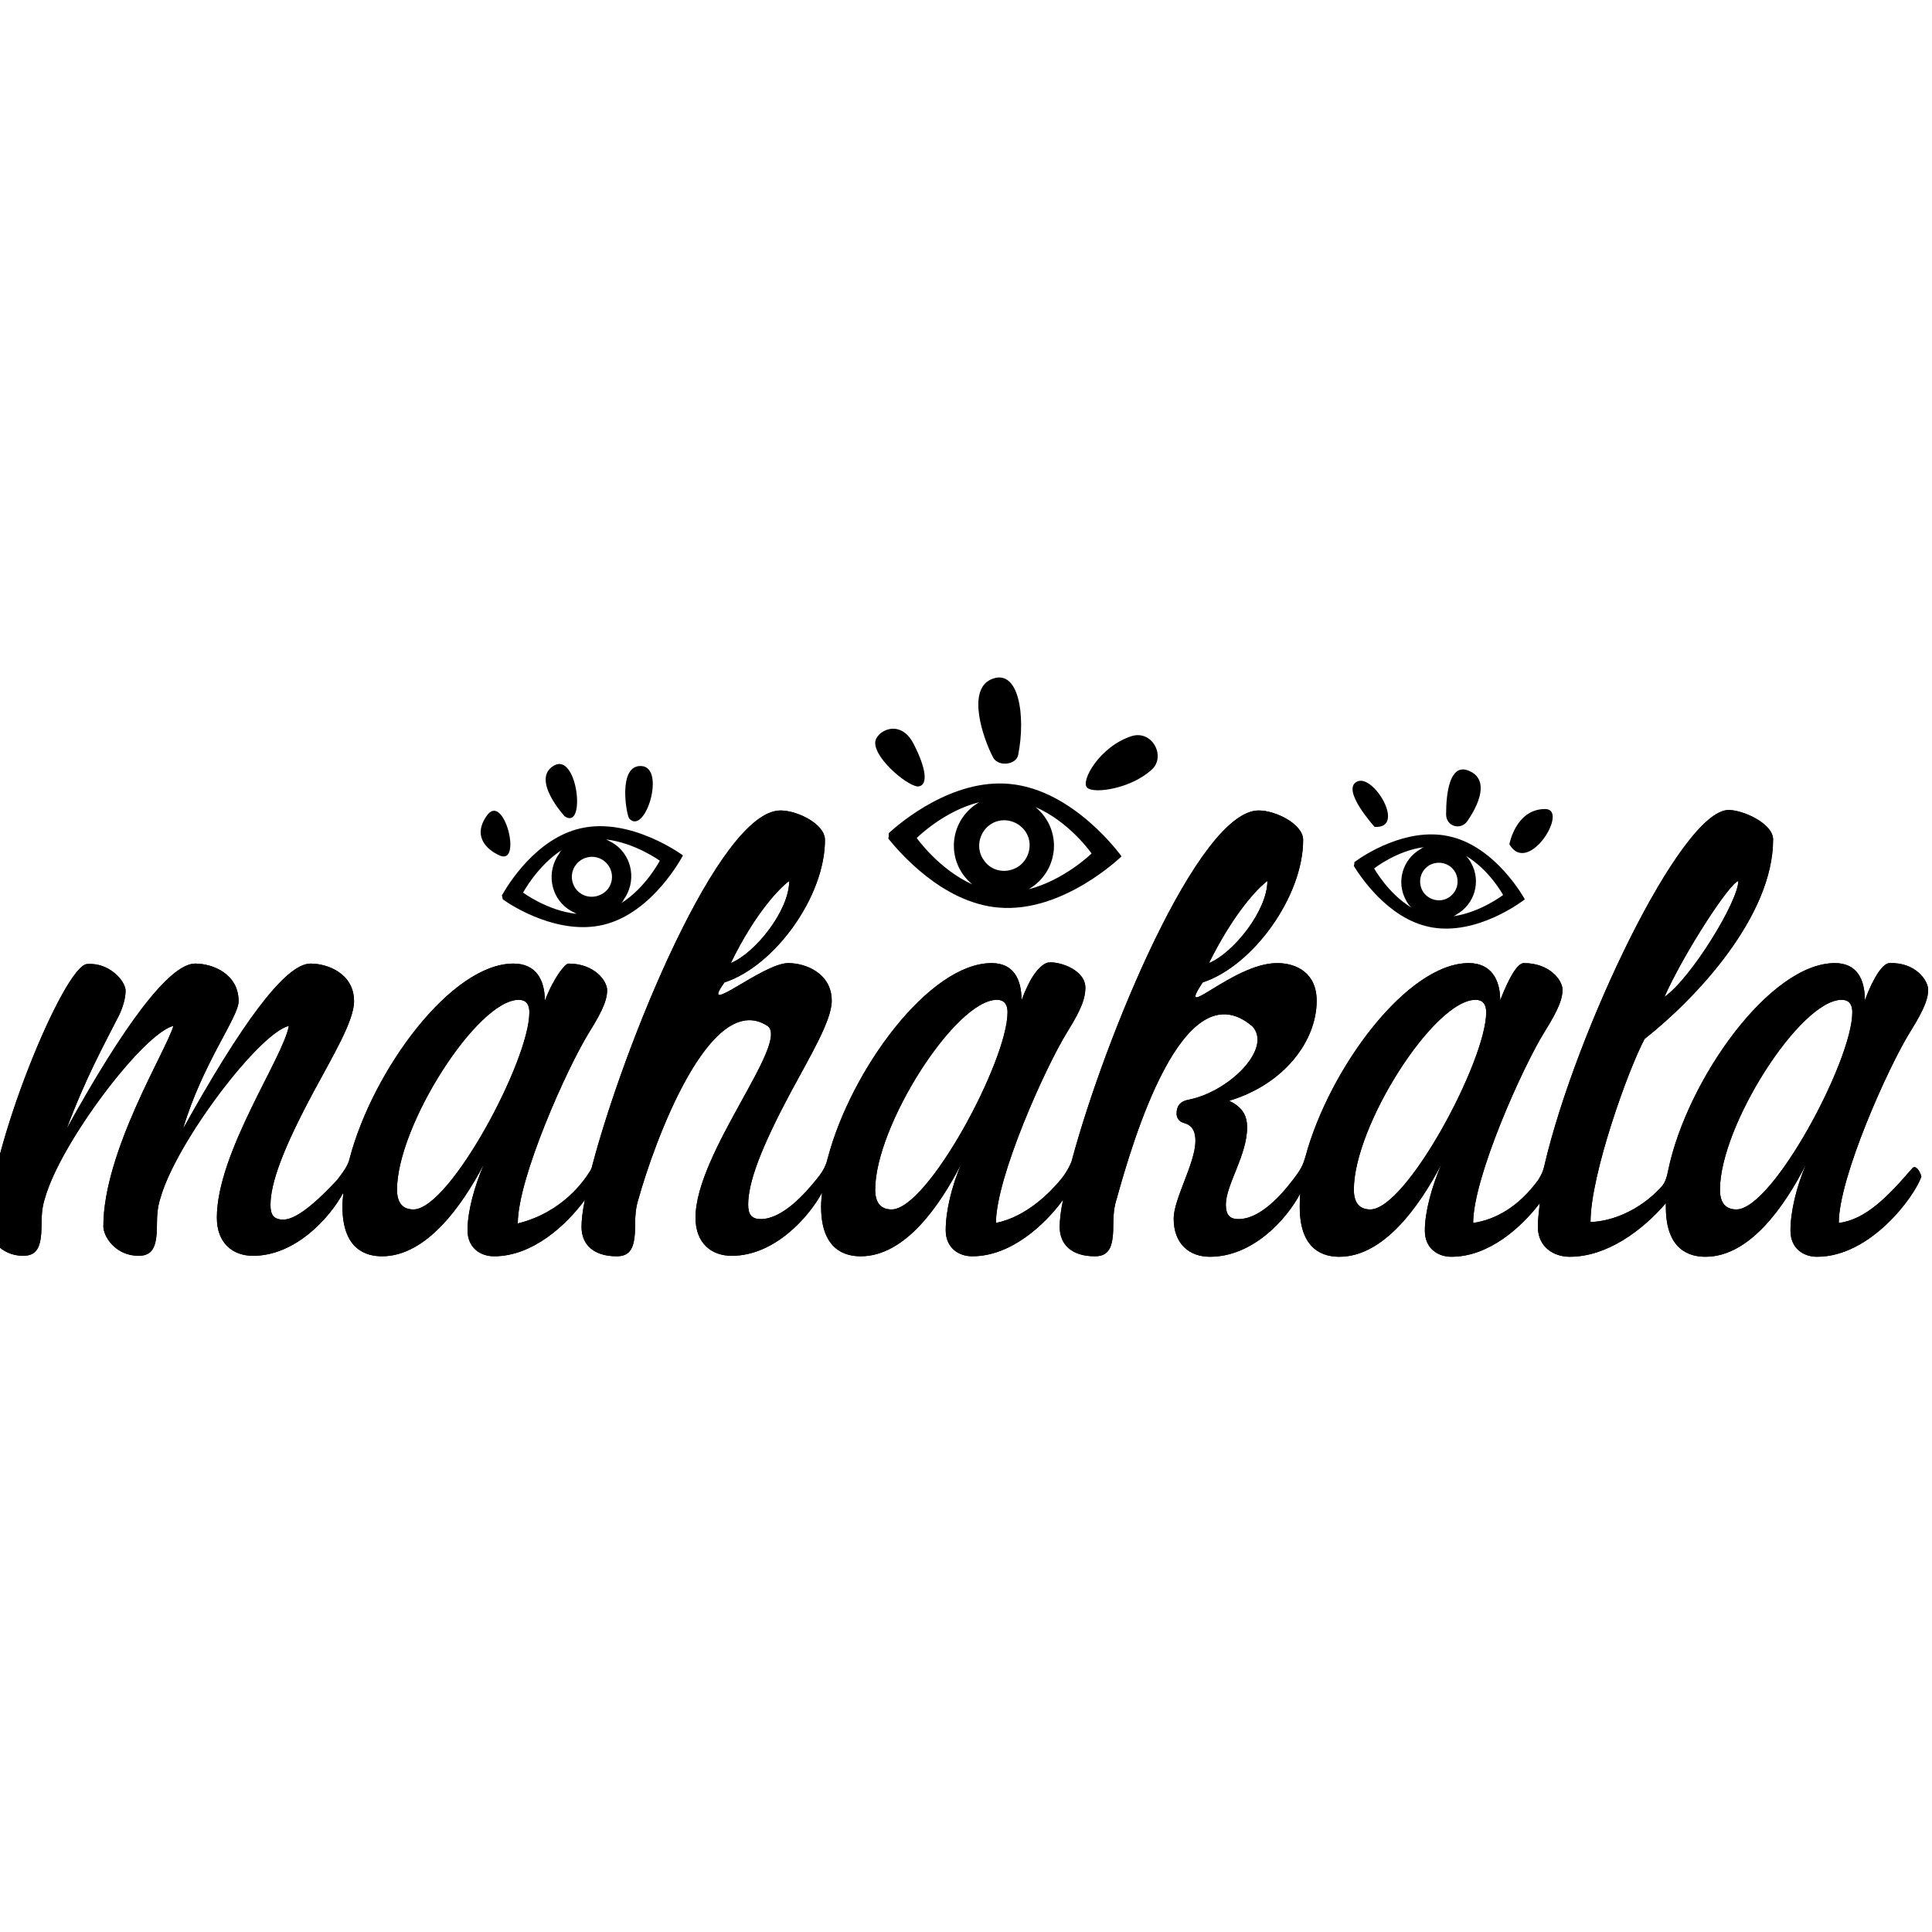 <?xml version="1.0" encoding="utf-8"?>
<!-- Generator: Adobe Illustrator 27.2.0, SVG Export Plug-In . SVG Version: 6.00 Build 0)  -->
<svg version="1.1" id="Calque_2_00000128476346561290954030000014220746145345467011_"
	 xmlns="http://www.w3.org/2000/svg" xmlns:xlink="http://www.w3.org/1999/xlink" x="0px" y="0px" viewBox="0 0 400 400"
	 style="enable-background:new 0 0 400 400;" xml:space="preserve">
<g id="Calque_1-2">
	<g>
		<g>
			<path d="M395.9,241.9c-5,5.8-9.6,10.6-15.2,11.3c0-9.4,10.2-32.2,14.8-39.6c3.2-5.1,3.7-7.1,3.7-8.7c0-1.9-2.6-5.7-8-5.5
				c-1.3,0-3.3,2.8-5.1,7.7c0-4.3-1.6-7.7-6.2-7.7c-13.5,0-30.6,24.2-34.5,42.8v0c-0.2,1-0.5,2.6-1.5,3.6l0,0
				c-4.4,4.8-10.2,7.1-14.6,7.2c0-9.9,7.9-31.8,11.2-37.9c10.9-8.6,26.6-25.5,26.6-41.3c0-3.3-6.2-6.1-9.2-6.1
				c-9.9,0-31.7,46.1-38.1,73.4l0,0c-0.2,0.8-0.3,1.6-1.4,3.3c-3.9,5.3-8.6,8.1-13.4,8.8c0-9.4,10.2-32.2,14.8-39.6
				c3.2-5.1,3.7-7.1,3.7-8.7c0-1.9-2.6-5.5-8-5.5c-1.3,0-3,2.8-4.9,7.7c0-4.3-1.9-7.7-6.5-7.7c-12.8,0-28.9,21.9-33.8,40
				c-0.3,0.9-0.4,1.7-1.6,3.5c-2.1,2.9-7.1,9.5-12.3,9.5c-2,0-2.6-1.1-2.6-3c0-4.1,4.4-10.2,4.4-16c0-2.8-1.3-4.3-3.7-5.5
				c11.3-3.4,18.1-12.3,18.1-20.7c0-5.7-4.1-7.8-8.2-7.8c-9.1,0-21.2,12.8-15.4,4c10.4-3.4,20.8-17.8,20.8-29.5
				c0-3.3-5.7-6.1-9.2-6.1c-12.5,0-31.9,47.1-38.7,72.5v0c-0.2,0.7-1,2.3-2.1,3.7h0c-2.3,2.8-7.2,7.9-13.6,9.2
				c0-9.4,10.2-32.2,14.8-39.6c3.2-5.1,3.6-7.1,3.7-8.7c0.4-4.5-6.6-6.2-8.1-5.5c-1.5,0.7-3.3,2.8-5.1,7.7c0-4.3-1.6-7.7-6.2-7.7
				c-12.9,0-29.1,22.1-33.9,40.3v0c-0.3,1.2-0.7,2.5-2.3,4.4h0c-2.4,3-7.1,8.3-11.6,8.3c-2,0-2.6-1.1-2.6-3c0-4.5,2.5-11.5,9-23.6
				c3.8-7.1,8.3-14.5,8.3-18.6c0-5.7-5.4-7.8-9-7.8c-5.3,0-18.7,11.6-13.2,4c10.4-3.4,20.8-17.8,20.8-29.5c0-3.3-5.7-6.1-9.2-6.1
				c-12.7,0-32.4,48.5-39,73.6l0,0c0,0.1-0.1,0.5-0.4,1c-1.1,1.8-5.6,8.6-15,10.9c0-9.4,10.2-32.2,14.8-39.6
				c3.2-5.1,3.7-7.1,3.7-8.7c0-1.9-2.6-5.5-8-5.5c-0.7,0-3,2.8-4.9,7.7c0-4.3-1.8-7.7-6.5-7.7c-12.9,0-29.1,22.1-33.9,40.3v0
				c-0.3,1.3-0.9,2.3-2.6,4.5c-2.8,3-8,8.3-11.2,8.2c-2,0-2.6-1.1-2.6-3c0-4.5,2.5-11.5,9-23.6c3.8-7.1,8.3-14.5,8.3-18.6
				c0-5.7-5.4-7.8-9-7.8c-5.3,0-14.5,12.8-26.4,34.2c4-13.5,11.5-23.1,11.5-26.4c0-5.7-5.4-7.8-9-7.8c-5.3,0-14.8,12.8-26.6,34.2
				c4-10.7,7.9-17.7,10.9-23.6c0.7-1.5,1.3-3.4,1.3-5c0-1.9-3.3-5.9-8-5.5c-4.8,0.4-20.5,38.6-20.5,54.3c0,2.1,2.5,6.1,7.3,6.1
				c3.3,0,3.8-2.5,3.8-6.9c0-1.3,0.1-3.2,0.7-5c3.2-11.5,20.4-34.2,26.6-35.7c-1.4,5-14.5,25.9-14.5,41.5c0,2.1,2.5,6.1,7.3,6.1
				c3.3,0,3.8-2.5,3.8-6.9c0-1.3,0.1-3.2,0.7-5c3.2-11.5,20.4-34.2,26.6-35.7c-1.1,6.5-14.9,26.2-14.9,39.7c0,5.3,3.3,7.9,7.5,7.9
				c8.8,0,15.9-7.9,18.7-13.1c-0.1,1-0.2,1.9-0.2,2.9c0,9,5,10.3,8.2,10.3c9.2,0,16.6-10.5,21.1-19.1c-2,4.7-3.4,9.8-3.4,13.7
				c0,3.6,2.6,5.4,5.5,5.4c8,0,15-6.5,18.8-11.7c-0.5,2.3-0.7,4.3-0.7,5.6c0,3.7,2.5,6.1,7.3,6.1c3.3,0,3.8-2.5,3.8-6.9
				c0-1.3,0.1-3.2,0.7-5c3.2-11.5,14.8-43.5,26.7-35.8c4.7,3.4-14.9,26.3-14.9,39.7c0,5.3,3.3,7.9,7.5,7.9c8.8,0,15.9-7.9,18.7-13.1
				c-0.1,1-0.2,1.9-0.2,2.9c0,9,5,10.3,8.2,10.3c9.2,0,16.4-10.5,20.8-19.1c-2,4.7-3.2,9.8-3.2,13.7c0,3.6,2.6,5.4,5.5,5.4
				c8,0,15-6.5,18.8-11.7c-0.5,2.3-0.7,4.3-0.7,5.6c0,3.7,2.5,6.1,7.3,6.1c3.3,0,3.8-2.5,3.8-6.9c0-1.3,0.1-3.2,0.7-5
				c3.2-11.5,13.7-48,28.1-35.7c4.2,4.6-4.9,13.6-13.3,15.2c-1.5,0.3-2.4,1.1-2.4,2.9c0,0.7,0.4,1.6,1.5,1.9
				c1.2,0.3,2.4,1.1,2.4,3.7c0,4.6-4.5,12-4.5,16.1c0,5.3,3.3,7.9,7.5,7.9c8.8,0,15.8-7.6,18.7-13.1c-0.1,0.9-0.1,1.9-0.1,2.8
				c0,9,5,10.3,8.2,10.3c9.2,0,16.6-10.5,21.1-19.1c-2,4.7-3.4,9.8-3.4,13.7c0,3.6,2.6,5.4,5.5,5.4c7.7,0,14.4-6,18.3-11.1
				c-0.2,1.8-0.4,3.4-0.4,4.9c0,4.2,3.3,6.2,6.6,6.2c7.6,0,14.9-5.3,19.9-11.1c0,0.3,0,0.6,0,0.8c0,9,5,10.3,8.2,10.3
				c9.2,0,16.4-10.5,20.8-19.1c-2,4.7-3.2,9.8-3.2,13.7c0,3.6,2.6,5.4,5.5,5.4c11.1,0,20.2-12.5,21.6-16.6
				C397.5,242.4,396.6,241.1,395.9,241.9L395.9,241.9z M359.9,182.4c0,4.2-9.8,20.2-15.3,24C348.7,197.2,358.1,182.8,359.9,182.4z
				 M262.4,182.4c0,6.1-7,14.9-12.1,17C255.6,188.7,260.7,183.6,262.4,182.4z M163.4,182.4c0,6.1-7,14.9-12.1,17
				C156.5,188.7,161.7,183.6,163.4,182.4z M85.6,250.4c-2,0-3.4-1.1-3.4-4.1c0-13.2,16.6-39.3,25.2-39.3c1.1,0,2.2,0.5,2.2,2.6
				C109.6,219.6,93.1,250.4,85.6,250.4L85.6,250.4z M184.6,250.4c-2,0-3.4-1.1-3.4-4.1c0-13.2,16.6-39.3,25.2-39.3
				c1.1,0,2.2,0.5,2.2,2.6C208.6,219.6,192.1,250.4,184.6,250.4L184.6,250.4z M283.7,250.4c-2,0-3.4-1.1-3.4-4.1
				c0-13.2,16.6-39.3,25.2-39.3c1.1,0,2.2,0.5,2.2,2.6C307.7,219.6,291.2,250.4,283.7,250.4L283.7,250.4z M359.5,250.4
				c-2,0-3.4-1.1-3.4-4.1c0-13.2,16.6-39.3,25.2-39.3c1.1,0,2.2,0.5,2.2,2.6C383.5,219.6,367,250.4,359.5,250.4L359.5,250.4z"/>
			<path d="M395.9,241.9c-5,5.8-9.6,10.6-15.2,11.3c0-9.4,10.2-32.2,14.8-39.6c3.2-5.1,3.7-7.1,3.7-8.7c0-1.9-2.6-5.7-8-5.5
				c-1.3,0-3.3,2.8-5.1,7.7c0-4.3-1.6-7.7-6.2-7.7c-13.5,0-30.6,24.2-34.5,42.8v0c-0.2,1-0.5,2.6-1.5,3.6l0,0
				c-4.4,4.8-10.2,7.1-14.6,7.2c0-9.9,7.9-31.8,11.2-37.9c10.9-8.6,26.6-25.5,26.6-41.3c0-3.3-6.2-6.1-9.2-6.1
				c-9.9,0-31.7,46.1-38.1,73.4l0,0c-0.2,0.8-0.3,1.6-1.4,3.3c-3.9,5.3-8.6,8.1-13.4,8.8c0-9.4,10.2-32.2,14.8-39.6
				c3.2-5.1,3.7-7.1,3.7-8.7c0-1.9-2.6-5.5-8-5.5c-1.3,0-3,2.8-4.9,7.7c0-4.3-1.9-7.7-6.5-7.7c-12.8,0-28.9,21.9-33.8,40
				c-0.3,0.9-0.4,1.7-1.6,3.5c-2.1,2.9-7.1,9.5-12.3,9.5c-2,0-2.6-1.1-2.6-3c0-4.1,4.4-10.2,4.4-16c0-2.8-1.3-4.3-3.7-5.5
				c11.3-3.4,18.1-12.3,18.1-20.7c0-5.7-4.1-7.8-8.2-7.8c-9.1,0-21.2,12.8-15.4,4c10.4-3.4,20.8-17.8,20.8-29.5
				c0-3.3-5.7-6.1-9.2-6.1c-12.5,0-31.9,47.1-38.7,72.5v0c-0.2,0.7-1,2.3-2.1,3.7h0c-2.3,2.8-7.2,7.9-13.6,9.2
				c0-9.4,10.2-32.2,14.8-39.6c3.2-5.1,3.6-7.1,3.7-8.7c0.4-4.5-6.6-6.2-8.1-5.5c-1.5,0.7-3.3,2.8-5.1,7.7c0-4.3-1.6-7.7-6.2-7.7
				c-12.9,0-29.1,22.1-33.9,40.3v0c-0.3,1.2-0.7,2.5-2.3,4.4h0c-2.4,3-7.1,8.3-11.6,8.3c-2,0-2.6-1.1-2.6-3c0-4.5,2.5-11.5,9-23.6
				c3.8-7.1,8.3-14.5,8.3-18.6c0-5.7-5.4-7.8-9-7.8c-5.3,0-18.7,11.6-13.2,4c10.4-3.4,20.8-17.8,20.8-29.5c0-3.3-5.7-6.1-9.2-6.1
				c-12.7,0-32.4,48.5-39,73.6l0,0c0,0.1-0.1,0.5-0.4,1c-1.1,1.8-5.6,8.6-15,10.9c0-9.4,10.2-32.2,14.8-39.6
				c3.2-5.1,3.7-7.1,3.7-8.7c0-1.9-2.6-5.5-8-5.5c-0.7,0-3,2.8-4.9,7.7c0-4.3-1.8-7.7-6.5-7.7c-12.9,0-29.1,22.1-33.9,40.3v0
				c-0.3,1.3-0.9,2.3-2.6,4.5c-2.8,3-8,8.3-11.2,8.2c-2,0-2.6-1.1-2.6-3c0-4.5,2.5-11.5,9-23.6c3.8-7.1,8.3-14.5,8.3-18.6
				c0-5.7-5.4-7.8-9-7.8c-5.3,0-14.5,12.8-26.4,34.2c4-13.5,11.5-23.1,11.5-26.4c0-5.7-5.4-7.8-9-7.8c-5.3,0-14.8,12.8-26.6,34.2
				c4-10.7,7.9-17.7,10.9-23.6c0.7-1.5,1.3-3.4,1.3-5c0-1.9-3.3-5.9-8-5.5c-4.8,0.4-20.5,38.6-20.5,54.3c0,2.1,2.5,6.1,7.3,6.1
				c3.3,0,3.8-2.5,3.8-6.9c0-1.3,0.1-3.2,0.7-5c3.2-11.5,20.4-34.2,26.6-35.7c-1.4,5-14.5,25.9-14.5,41.5c0,2.1,2.5,6.1,7.3,6.1
				c3.3,0,3.8-2.5,3.8-6.9c0-1.3,0.1-3.2,0.7-5c3.2-11.5,20.4-34.2,26.6-35.7c-1.1,6.5-14.9,26.2-14.9,39.7c0,5.3,3.3,7.9,7.5,7.9
				c8.8,0,15.9-7.9,18.7-13.1c-0.1,1-0.2,1.9-0.2,2.9c0,9,5,10.3,8.2,10.3c9.2,0,16.6-10.5,21.1-19.1c-2,4.7-3.4,9.8-3.4,13.7
				c0,3.6,2.6,5.4,5.5,5.4c8,0,15-6.5,18.8-11.7c-0.5,2.3-0.7,4.3-0.7,5.6c0,3.7,2.5,6.1,7.3,6.1c3.3,0,3.8-2.5,3.8-6.9
				c0-1.3,0.1-3.2,0.7-5c3.2-11.5,14.8-43.5,26.7-35.8c4.7,3.4-14.9,26.3-14.9,39.7c0,5.3,3.3,7.9,7.5,7.9c8.8,0,15.9-7.9,18.7-13.1
				c-0.1,1-0.2,1.9-0.2,2.9c0,9,5,10.3,8.2,10.3c9.2,0,16.4-10.5,20.8-19.1c-2,4.7-3.2,9.8-3.2,13.7c0,3.6,2.6,5.4,5.5,5.4
				c8,0,15-6.5,18.8-11.7c-0.5,2.3-0.7,4.3-0.7,5.6c0,3.7,2.5,6.1,7.3,6.1c3.3,0,3.8-2.5,3.8-6.9c0-1.3,0.1-3.2,0.7-5
				c3.2-11.5,13.7-48,28.1-35.7c4.2,4.6-4.9,13.6-13.3,15.2c-1.5,0.3-2.4,1.1-2.4,2.9c0,0.7,0.4,1.6,1.5,1.9
				c1.2,0.3,2.4,1.1,2.4,3.7c0,4.6-4.5,12-4.5,16.1c0,5.3,3.3,7.9,7.5,7.9c8.8,0,15.8-7.6,18.7-13.1c-0.1,0.9-0.1,1.9-0.1,2.8
				c0,9,5,10.3,8.2,10.3c9.2,0,16.6-10.5,21.1-19.1c-2,4.7-3.4,9.8-3.4,13.7c0,3.6,2.6,5.4,5.5,5.4c7.7,0,14.4-6,18.3-11.1
				c-0.2,1.8-0.4,3.4-0.4,4.9c0,4.2,3.3,6.2,6.6,6.2c7.6,0,14.9-5.3,19.9-11.1c0,0.3,0,0.6,0,0.8c0,9,5,10.3,8.2,10.3
				c9.2,0,16.4-10.5,20.8-19.1c-2,4.7-3.2,9.8-3.2,13.7c0,3.6,2.6,5.4,5.5,5.4c11.1,0,20.2-12.5,21.6-16.6
				C397.5,242.4,396.6,241.1,395.9,241.9L395.9,241.9z M359.9,182.4c0,4.2-9.8,20.2-15.3,24C348.7,197.2,358.1,182.8,359.9,182.4z
				 M262.4,182.4c0,6.1-7,14.9-12.1,17C255.6,188.7,260.7,183.6,262.4,182.4z M163.4,182.4c0,6.1-7,14.9-12.1,17
				C156.5,188.7,161.7,183.6,163.4,182.4z M85.6,250.4c-2,0-3.4-1.1-3.4-4.1c0-13.2,16.6-39.3,25.2-39.3c1.1,0,2.2,0.5,2.2,2.6
				C109.6,219.6,93.1,250.4,85.6,250.4L85.6,250.4z M184.6,250.4c-2,0-3.4-1.1-3.4-4.1c0-13.2,16.6-39.3,25.2-39.3
				c1.1,0,2.2,0.5,2.2,2.6C208.6,219.6,192.1,250.4,184.6,250.4L184.6,250.4z M283.7,250.4c-2,0-3.4-1.1-3.4-4.1
				c0-13.2,16.6-39.3,25.2-39.3c1.1,0,2.2,0.5,2.2,2.6C307.7,219.6,291.2,250.4,283.7,250.4L283.7,250.4z M359.5,250.4
				c-2,0-3.4-1.1-3.4-4.1c0-13.2,16.6-39.3,25.2-39.3c1.1,0,2.2,0.5,2.2,2.6C383.5,219.6,367,250.4,359.5,250.4L359.5,250.4z"/>
		</g>
		<g>
			<path d="M206.7,187.9c13.4,1.2,25.5-10.6,25.5-10.6s-9.8-13.8-23.2-15c-11.8-1.1-22.5,7.9-25,10.2c0,0.1,0,0.3,0,0.4
				c0,0.2,0,0.5-0.1,0.7C186,176.2,195,186.9,206.7,187.9 M226,176.7c0,0-5.6,5.5-13,7.4c0.3-0.2,0.6-0.4,0.9-0.6
				c4.7-3.4,5.7-9.9,2.3-14.5c-0.5-0.7-1.1-1.3-1.8-1.9C221.5,170.2,226,176.7,226,176.7 M203.7,178.1c-1.7-2.3-1.1-5.6,1.2-7.3
				c2.3-1.7,5.6-1.1,7.3,1.2c1.7,2.3,1.1,5.6-1.2,7.3C208.6,181,205.3,180.5,203.7,178.1 M202.7,166.1c-0.3,0.2-0.6,0.4-0.9,0.6
				c-4.7,3.4-5.7,9.9-2.3,14.5c0.5,0.7,1.1,1.3,1.8,1.9c-6.9-3.1-11.5-9.6-11.5-9.6S195.4,167.9,202.7,166.1"/>
			<path d="M210.8,156.3c-0.4,2.1-4.2,2.5-5.2,0.5c-2.1-4-5.4-13.8-0.5-16.1C211,138,212.4,148.4,210.8,156.3L210.8,156.3z"/>
			<path d="M234.3,152.4c4.3-1.3,7.1,4.2,4.2,6.9c-4.3,4-12,5.1-13.4,3.8C223.6,161.8,227.7,154.5,234.3,152.4z"/>
			<path d="M181.2,153.8c0-2.4,5.2-5.3,8,0.3c2.6,5.1,2.9,8.3,1.1,8.7C188.6,163.3,181.2,157.4,181.2,153.8L181.2,153.8z"/>
		</g>
		<g>
			<path d="M124.8,191.5c10.4-2.4,16.6-14.4,16.6-14.4s-10.8-8-21.2-5.6c-9.2,2.1-15,11.6-16.3,13.9c0,0.1,0.1,0.2,0.1,0.3
				c0,0.2,0.1,0.4,0.1,0.5C106.3,187.8,115.7,193.6,124.8,191.5 M136.6,178.2c0,0-2.9,5.6-8,8.8c0.2-0.2,0.4-0.4,0.5-0.7
				c2.7-3.7,1.9-8.9-1.8-11.5c-0.6-0.4-1.2-0.7-1.8-1C131.5,174.5,136.6,178.2,136.6,178.2 M120.1,184.9c-1.8-1.3-2.3-3.9-0.9-5.8
				c1.3-1.8,3.9-2.3,5.8-0.9c1.8,1.3,2.3,3.9,0.9,5.8C124.5,185.8,121.9,186.2,120.1,184.9 M116.3,176c-0.2,0.2-0.4,0.4-0.5,0.7
				c-2.7,3.7-1.9,8.9,1.8,11.5c0.6,0.4,1.2,0.7,1.8,1c-6-0.6-11.1-4.4-11.1-4.4S111.3,179.2,116.3,176"/>
			<path d="M103.2,177c0,0-6.2-2.6-2.5-8C104.3,163.5,108.4,179.8,103.2,177z"/>
			<path d="M116.9,169c0,0-7.1-7.7-2.2-10.5S121.4,172.1,116.9,169z"/>
			<path d="M130.3,169.5c-0.6-0.6-2.5-11.2,2.5-10.9C137.9,158.9,133.6,173,130.3,169.5z"/>
		</g>
		<g>
			<path d="M295.9,191.9c9.9,2.1,19.8-5.7,19.8-5.7s-6-11.1-15.9-13.1c-8.7-1.8-17.4,3.9-19.4,5.4c0,0.1,0,0.2,0,0.3
				c0,0.2-0.1,0.3-0.1,0.5C281.6,181.4,287.3,190.1,295.9,191.9 M311.2,185.3c0,0-4.7,3.6-10.3,4.4c0.2-0.1,0.5-0.2,0.7-0.4
				c3.7-2.1,5.1-6.8,3-10.6c-0.3-0.6-0.7-1.1-1.1-1.5C308.4,180.1,311.2,185.3,311.2,185.3 M294.5,184.4c-1-1.9-0.4-4.2,1.5-5.3
				c1.9-1,4.2-0.4,5.3,1.5c1,1.9,0.4,4.2-1.5,5.3S295.5,186.2,294.5,184.4 M294.8,175.4c-0.2,0.1-0.5,0.2-0.7,0.4
				c-3.7,2.1-5.1,6.8-3,10.6c0.3,0.6,0.7,1.1,1.1,1.5c-4.8-2.9-7.7-8.1-7.7-8.1S289.2,176.1,294.8,175.4"/>
			<path d="M303.8,170c-1.4,2-4.4,1.1-4.4-1.4c0-4.6,0.8-10.1,4.2-9.2C308.1,160.8,306.9,165.5,303.8,170L303.8,170z"/>
			<path d="M312.5,174.8c0,0,1.3-7.3,7.4-7.3C325,167.5,316.4,181.5,312.5,174.8"/>
			<path d="M284.6,171.2c0,0-7.1-7.8-3.6-9.4C284.4,160.2,291.2,171.6,284.6,171.2z"/>
		</g>
	</g>
</g>
</svg>
